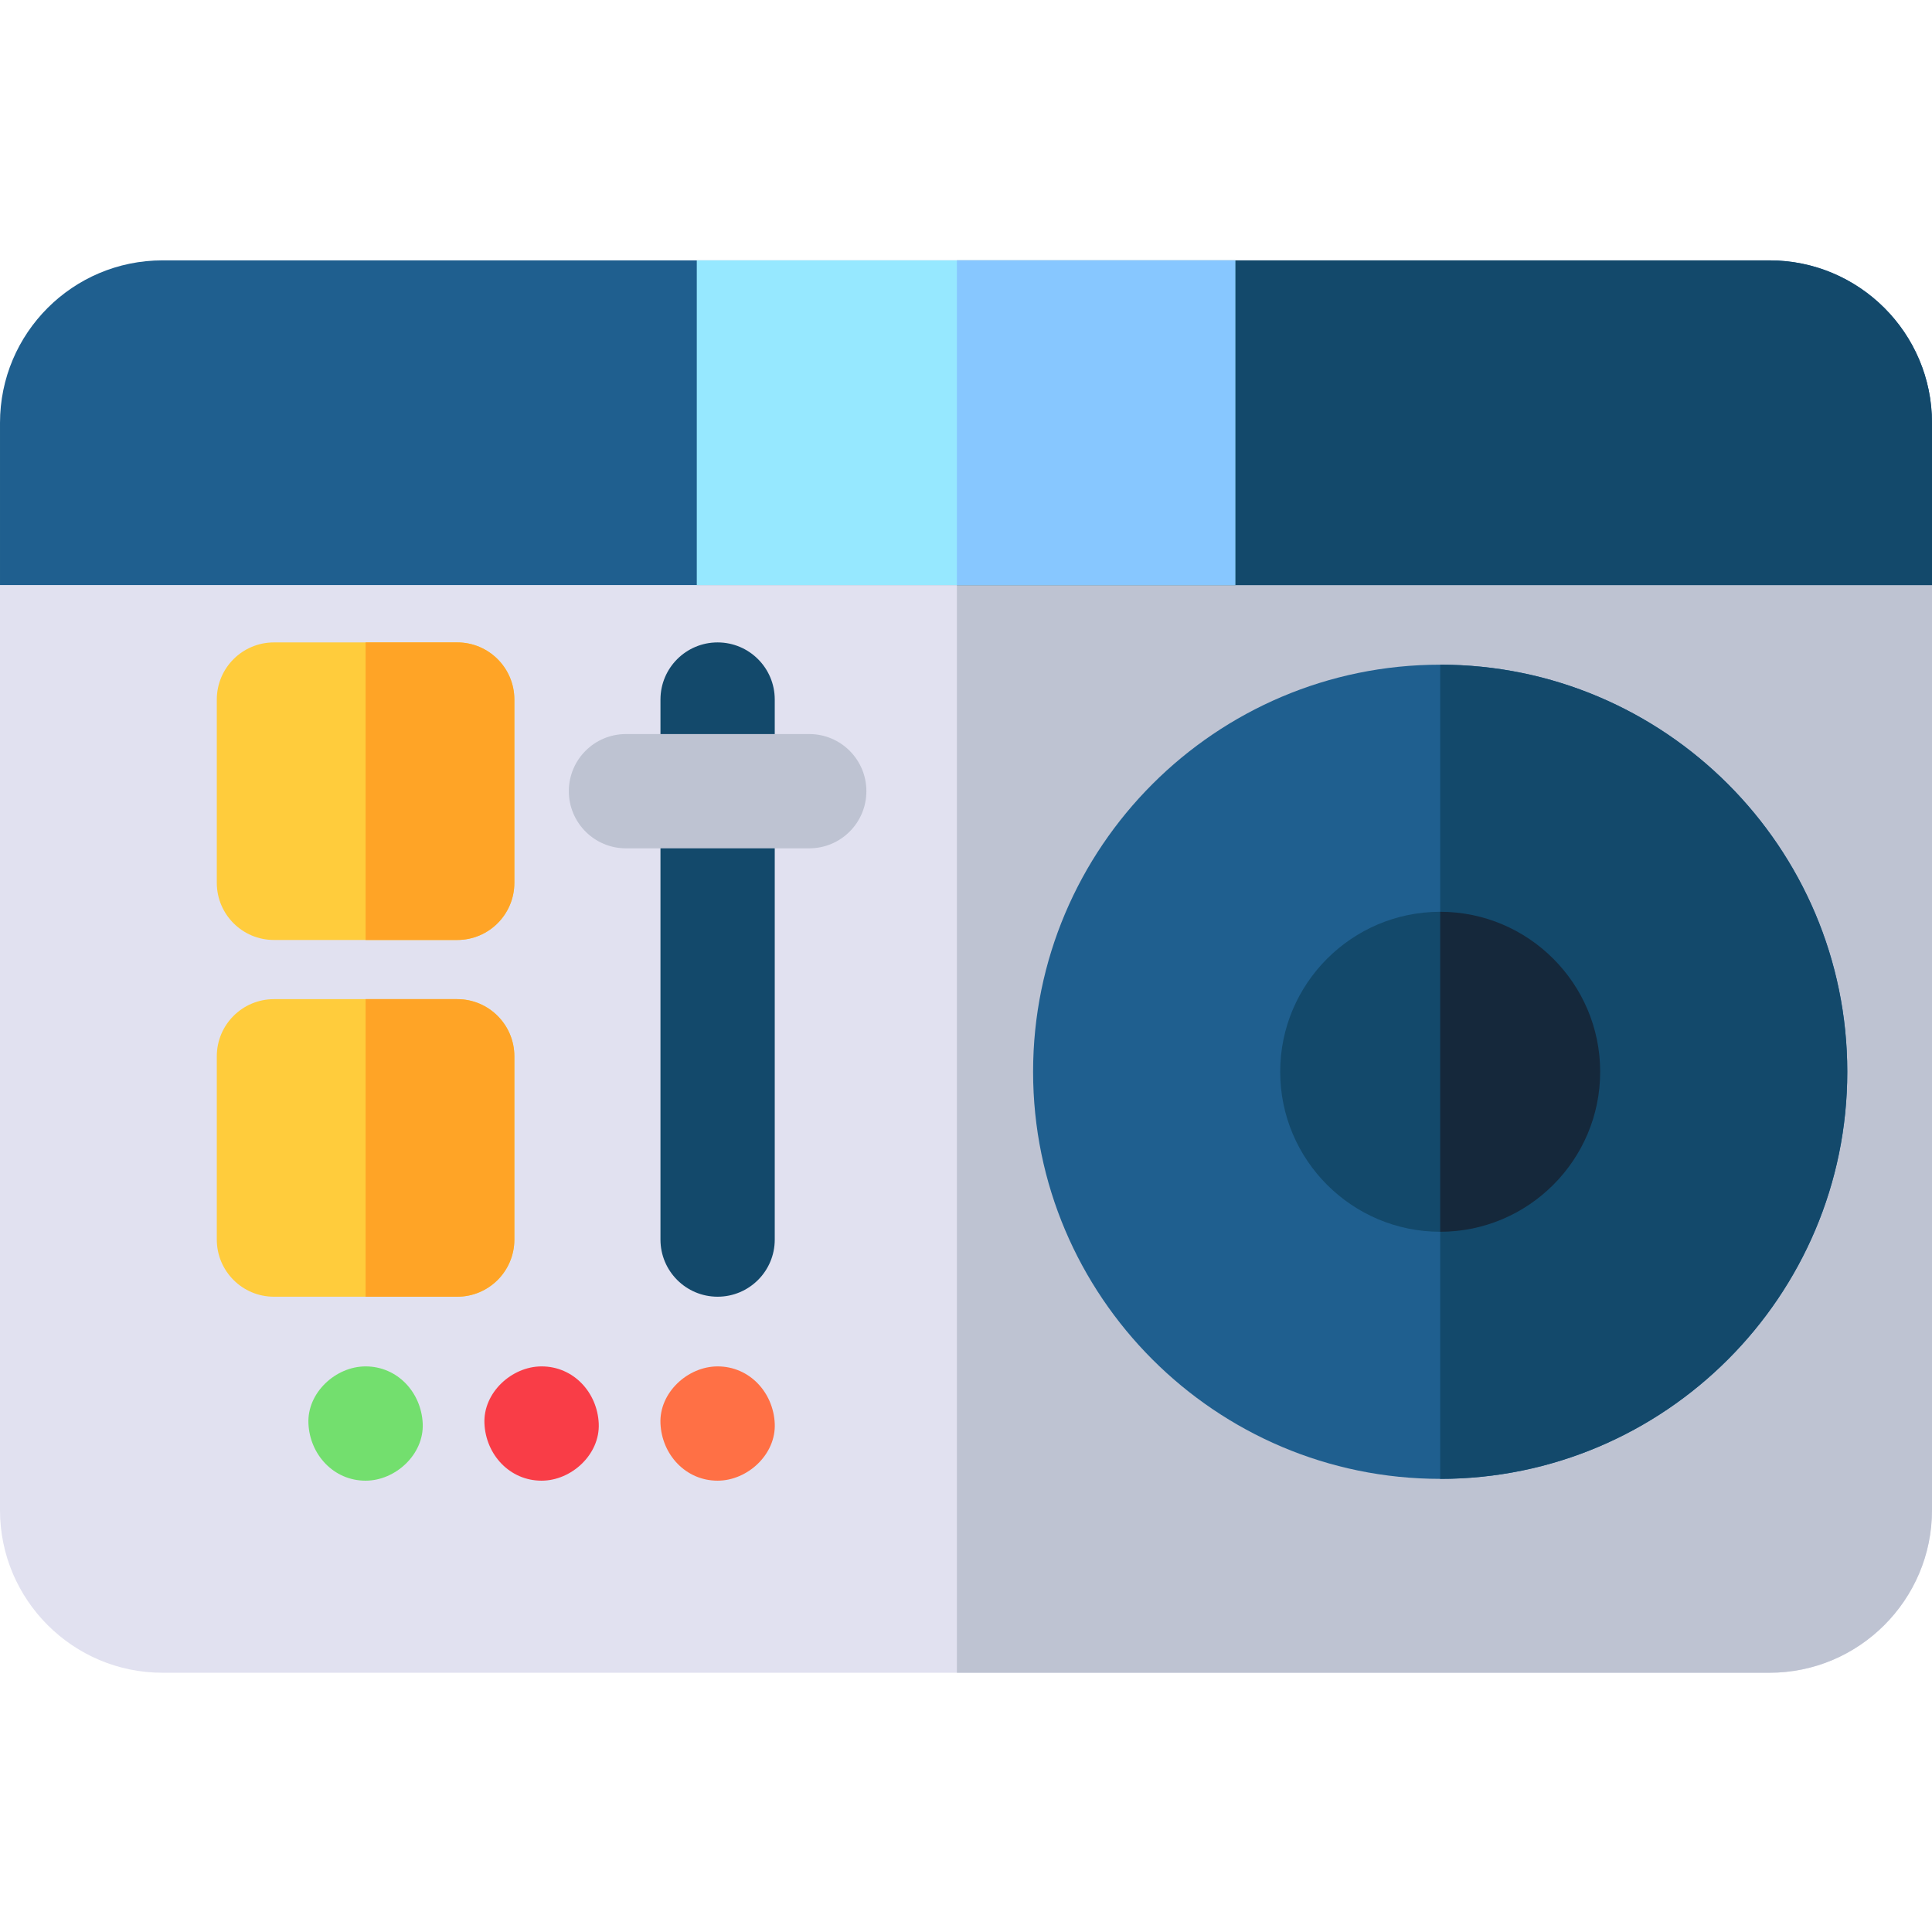 <svg height="512pt" viewBox="0 -69 512 512" width="512pt" xmlns="http://www.w3.org/2000/svg"><path d="m496.855 55.77h-481.711c-8.363 0-15.145 6.781-15.145 15.145v260.309c0 23.75 19.324 43.074 43.074 43.074h425.852c23.75 0 43.074-19.324 43.074-43.074v-260.309c0-8.367-6.781-15.145-15.145-15.145zm0 0" fill="#e1e1f0"/><path d="m496.855 55.77h-243.266v318.527h215.336c23.75 0 43.074-19.324 43.074-43.074v-260.309c0-8.367-6.781-15.145-15.145-15.145zm0 0" fill="#bec3d2"/><path d="m381.664 107.148c-59.488 0-107.883 48.398-107.883 107.883 0 59.488 48.398 107.883 107.883 107.883 59.488 0 107.883-48.395 107.883-107.883 0-59.484-48.395-107.883-107.883-107.883zm0 0" fill="#1f5f8f"/><path d="m381.664 107.148v215.766c59.488 0 107.883-48.395 107.883-107.883 0-59.484-48.395-107.883-107.883-107.883zm0 0" fill="#13496b"/><path d="m381.664 172.633c-23.379 0-42.398 19.02-42.398 42.398s19.02 42.398 42.398 42.398c23.379 0 42.398-19.02 42.398-42.398s-19.02-42.398-42.398-42.398zm0 0" fill="#13496b"/><path d="m381.664 172.633v84.797c23.379 0 42.398-19.02 42.398-42.398s-19.02-42.398-42.398-42.398zm0 0" fill="#15283b"/><path d="m121.168 101.246h-48.57c-8.363 0-15.145 6.777-15.145 15.141v48.57c0 8.363 6.781 15.145 15.145 15.145h48.57c8.363 0 15.141-6.781 15.141-15.145v-48.57c0-8.363-6.777-15.141-15.141-15.141zm0 0" fill="#ffcc3c"/><path d="m468.926 0h-425.852c-23.789 0-43.074 19.285-43.074 43.074v42.98h512v-42.98c0-23.789-19.285-43.074-43.074-43.074zm0 0" fill="#1f5f8f"/><path d="m468.926 0h-215.336v86.055h258.41v-42.98c0-23.789-19.285-43.074-43.074-43.074zm0 0" fill="#13496b"/><path d="m184.656 0h142.688v86.055h-142.688zm0 0" fill="#96e8ff"/><path d="m253.59 0h73.754v86.055h-73.754zm0 0" fill="#87c7ff"/><path d="m96.883 323.395c7.918 0 15.508-6.965 15.141-15.145-.367-8.203-6.652-15.141-15.141-15.141-7.922 0-15.512 6.965-15.145 15.141.367 8.207 6.652 15.145 15.145 15.145zm0 0" fill="#73df6e"/><path d="m143.527 323.395c7.922 0 15.508-6.965 15.145-15.145-.367-8.203-6.656-15.141-15.145-15.141-7.922 0-15.512 6.965-15.145 15.141.367 8.207 6.656 15.145 15.145 15.145zm0 0" fill="#f93d47"/><path d="m121.168 195.785h-48.57c-8.363 0-15.145 6.781-15.145 15.145v48.57c0 8.363 6.781 15.145 15.145 15.145h48.57c8.363 0 15.141-6.781 15.141-15.145v-48.57c0-8.363-6.777-15.145-15.141-15.145zm0 0" fill="#ffcc3c"/><path d="m190.172 323.395c7.922 0 15.512-6.965 15.145-15.145-.367-8.203-6.656-15.141-15.145-15.141-7.922 0-15.508 6.965-15.141 15.141.367 8.207 6.652 15.145 15.141 15.145zm0 0" fill="#ff7045"/><path d="m190.172 274.641c-8.363 0-15.141-6.777-15.141-15.141v-143.113c0-8.363 6.777-15.141 15.141-15.141s15.145 6.777 15.145 15.141v143.113c0 8.363-6.781 15.141-15.145 15.141zm0 0" fill="#13496b"/><path d="m214.457 125.531h-48.57c-8.363 0-15.141 6.777-15.141 15.141s6.777 15.145 15.141 15.145h48.57c8.363 0 15.145-6.781 15.145-15.145s-6.781-15.141-15.145-15.141zm0 0" fill="#bec3d2"/><g fill="#ffa426"><path d="m121.168 195.785h-24.285v78.855h24.285c8.363 0 15.141-6.777 15.141-15.141v-48.57c0-8.363-6.777-15.145-15.141-15.145zm0 0"/><path d="m121.168 101.246h-24.285v78.855h24.285c8.363 0 15.141-6.781 15.141-15.145v-48.57c0-8.363-6.777-15.141-15.141-15.141zm0 0"/></g></svg>
